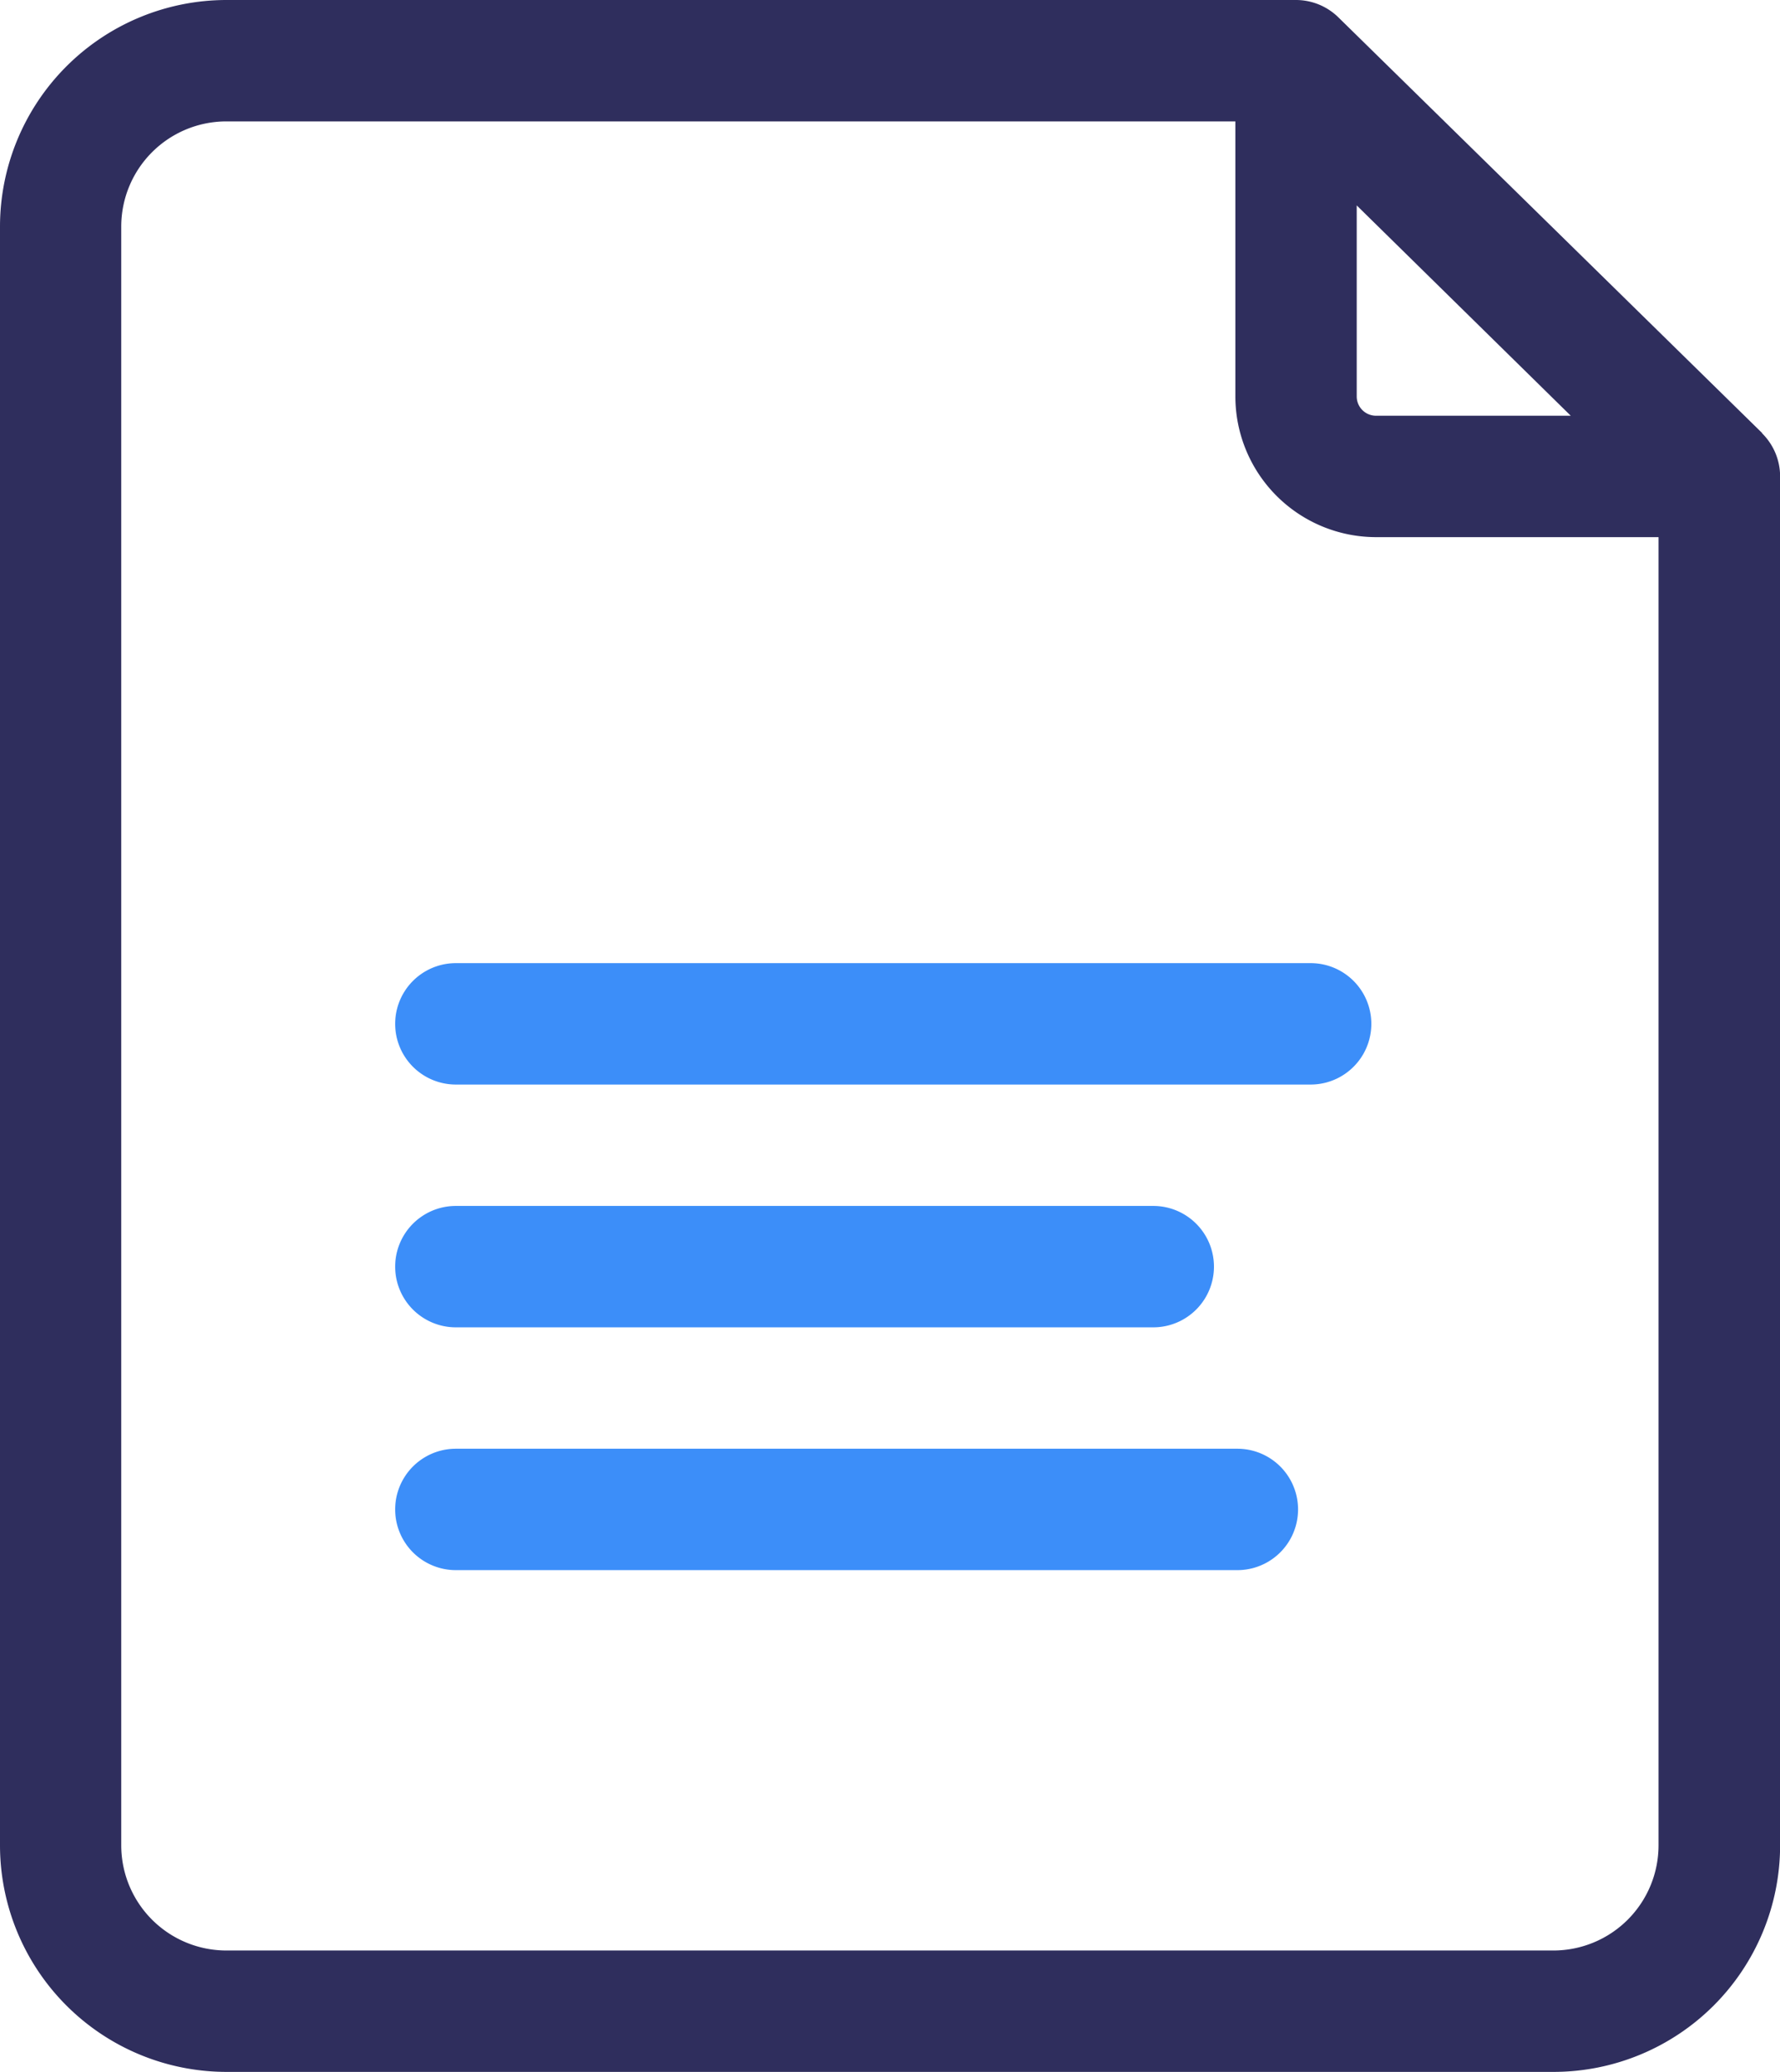 <svg id="report_light_icon" data-name="report light icon" xmlns="http://www.w3.org/2000/svg" width="15.959" height="18.569" viewBox="0 0 15.959 18.569">
  <path id="Path_45" data-name="Path 45" d="M16.3,3.882,12.5.156A.544.544,0,0,0,12.12,0H2.529A2.032,2.032,0,0,0,.5,2.03V16.539a2.032,2.032,0,0,0,2.03,2.03h11.9a2.032,2.032,0,0,0,2.03-2.03V4.27a.544.544,0,0,0-.163-.388ZM12.664,1.841l1.919,1.885H12.837a.173.173,0,0,1-.173-.173Zm1.764,15.64H2.529a.943.943,0,0,1-.942-.942V2.03a.943.943,0,0,1,.942-.942h9.047V3.553a1.262,1.262,0,0,0,1.261,1.261H15.37V16.539a.943.943,0,0,1-.942.942Zm0,0" transform="translate(-0.5 0)" fill="#2f2e5d"/>
  <path id="Path_46" data-name="Path 46" d="M106.4,238H98.736a.544.544,0,1,0,0,1.088H106.4a.544.544,0,1,0,0-1.088Zm0,0" transform="translate(-94.649 -229.368)" fill="#3c8ef9"/>
  <path id="Path_47" data-name="Path 47" d="M98.735,299.088h6.253a.544.544,0,1,0,0-1.088H98.735a.544.544,0,0,0,0,1.088Zm0,0" transform="translate(-94.648 -287.192)" fill="#3c8ef9"/>
  <path id="Path_48" data-name="Path 48" d="M105.742,358H98.735a.544.544,0,0,0,0,1.088h7.007a.544.544,0,0,0,0-1.088Zm0,0" transform="translate(-94.648 -345.016)" fill="#3c8ef9"/>
</svg>
